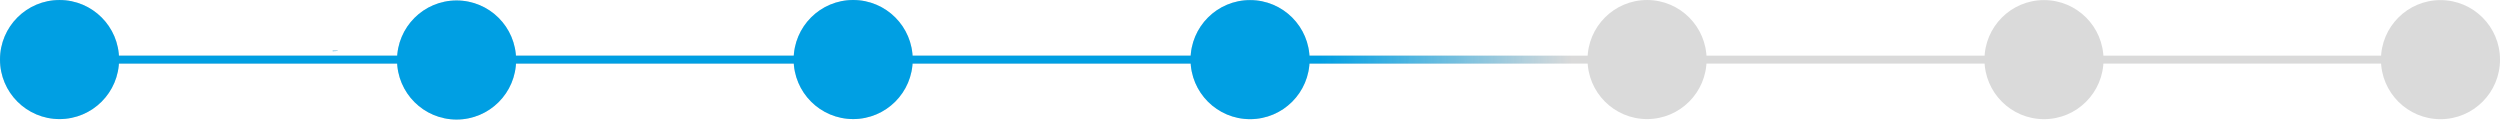 <?xml version="1.0" encoding="UTF-8" standalone="no"?>
<!-- Created with Inkscape (http://www.inkscape.org/) -->

<svg
   xmlns:dc="http://purl.org/dc/elements/1.1/"
   xmlns:cc="http://creativecommons.org/ns#"
   xmlns:rdf="http://www.w3.org/1999/02/22-rdf-syntax-ns#"
   xmlns:svg="http://www.w3.org/2000/svg"
   xmlns="http://www.w3.org/2000/svg"
   xmlns:xlink="http://www.w3.org/1999/xlink"
   xmlns:sodipodi="http://sodipodi.sourceforge.net/DTD/sodipodi-0.dtd"
   xmlns:inkscape="http://www.inkscape.org/namespaces/inkscape"
   width="166.672mm"
   height="7.968mm"
   viewBox="0 0 166.672 7.968"
   version="1.1"
   id="svg8"
   inkscape:version="0.92.2 (5c3e80d, 2017-08-06)"
   sodipodi:docname="prog5.svg">
  <defs
     id="defs2">
    <linearGradient
       inkscape:collect="always"
       id="linearGradient5147">
      <stop
         style="stop-color:#009fe3;stop-opacity:1;"
         offset="0"
         id="stop5143" />
      <stop
         style="stop-color:#009fe3;stop-opacity:0;"
         offset="1"
         id="stop5145" />
    </linearGradient>
    <linearGradient
       inkscape:collect="always"
       xlink:href="#linearGradient5147"
       id="linearGradient5081"
       x1="114.462"
       y1="61.547"
       x2="131.166"
       y2="61.613"
       gradientUnits="userSpaceOnUse" />
    <linearGradient
       inkscape:collect="always"
       xlink:href="#linearGradient5147"
       id="linearGradient5083"
       x1="114.462"
       y1="61.547"
       x2="131.166"
       y2="61.613"
       gradientUnits="userSpaceOnUse" />
    <linearGradient
       inkscape:collect="always"
       xlink:href="#linearGradient5147"
       id="linearGradient5085"
       x1="114.462"
       y1="61.547"
       x2="131.166"
       y2="61.613"
       gradientUnits="userSpaceOnUse" />
    <linearGradient
       inkscape:collect="always"
       xlink:href="#linearGradient5147"
       id="linearGradient5087"
       x1="114.462"
       y1="61.547"
       x2="131.166"
       y2="61.613"
       gradientUnits="userSpaceOnUse" />
    <linearGradient
       inkscape:collect="always"
       xlink:href="#linearGradient5147"
       id="linearGradient5089"
       x1="114.462"
       y1="61.547"
       x2="131.166"
       y2="61.613"
       gradientUnits="userSpaceOnUse" />
    <linearGradient
       inkscape:collect="always"
       xlink:href="#linearGradient5147"
       id="linearGradient5091"
       x1="114.462"
       y1="61.547"
       x2="131.166"
       y2="61.613"
       gradientUnits="userSpaceOnUse" />
    <linearGradient
       inkscape:collect="always"
       xlink:href="#linearGradient5147"
       id="linearGradient5093"
       x1="114.462"
       y1="61.547"
       x2="131.166"
       y2="61.613"
       gradientUnits="userSpaceOnUse" />
    <linearGradient
       inkscape:collect="always"
       xlink:href="#linearGradient5147"
       id="linearGradient5095"
       x1="114.462"
       y1="61.547"
       x2="131.166"
       y2="61.613"
       gradientUnits="userSpaceOnUse" />
    <linearGradient
       inkscape:collect="always"
       xlink:href="#linearGradient5147"
       id="linearGradient5097"
       x1="114.462"
       y1="61.547"
       x2="131.166"
       y2="61.613"
       gradientUnits="userSpaceOnUse" />
    <linearGradient
       inkscape:collect="always"
       xlink:href="#linearGradient5147"
       id="linearGradient5099"
       x1="114.462"
       y1="61.547"
       x2="131.166"
       y2="61.613"
       gradientUnits="userSpaceOnUse" />
    <linearGradient
       inkscape:collect="always"
       xlink:href="#linearGradient5147"
       id="linearGradient5101"
       x1="114.462"
       y1="61.547"
       x2="131.166"
       y2="61.613"
       gradientUnits="userSpaceOnUse" />
    <linearGradient
       inkscape:collect="always"
       xlink:href="#linearGradient5147"
       id="linearGradient5103"
       x1="114.462"
       y1="61.547"
       x2="131.166"
       y2="61.613"
       gradientUnits="userSpaceOnUse" />
    <linearGradient
       inkscape:collect="always"
       xlink:href="#linearGradient5147"
       id="linearGradient5105"
       x1="114.462"
       y1="61.547"
       x2="131.166"
       y2="61.613"
       gradientUnits="userSpaceOnUse" />
    <linearGradient
       inkscape:collect="always"
       xlink:href="#linearGradient5147"
       id="linearGradient5149"
       gradientUnits="userSpaceOnUse"
       x1="114.462"
       y1="61.547"
       x2="131.166"
       y2="61.613" />
  </defs>
  <sodipodi:namedview
     id="base"
     pagecolor="#ffffff"
     bordercolor="#666666"
     borderopacity="1.0"
     inkscape:pageopacity="0.0"
     inkscape:pageshadow="2"
     inkscape:zoom="3.959798"
     inkscape:cx="401.16649"
     inkscape:cy="14.74371"
     inkscape:document-units="mm"
     inkscape:current-layer="layer1"
     showgrid="true"
     showguides="false"
     inkscape:lockguides="false"
     inkscape:window-width="1920"
     inkscape:window-height="1001"
     inkscape:window-x="-9"
     inkscape:window-y="-9"
     inkscape:window-maximized="1"
     inkscape:snap-to-guides="false"
     inkscape:snap-grids="false">
    <inkscape:grid
       type="xygrid"
       id="grid4643"
       originx="-26.463"
       originy="-242.068" />
  </sodipodi:namedview>
  <g
     inkscape:groupmode="layer"
     id="layer2"
     inkscape:label="basic">
    <g
       id="layer1-8"
       inkscape:label="Layer 1"
       transform="translate(-26.463,-46.963)"
       inkscape:transform-center-x="0.86862597"
       inkscape:transform-center-y="4.744034">
      <path
         d="m 48.995,50.347 a 0.354,0.024 0 0 1 -0.104,0.017 0.354,0.024 0 0 1 -0.251,0.007 l 4.48e-4,-0.024 z"
         sodipodi:end="1.5720599"
         sodipodi:start="0"
         sodipodi:ry="0.023623513"
         sodipodi:rx="0.35435268"
         sodipodi:cy="50.346909"
         sodipodi:cx="48.640812"
         sodipodi:type="arc"
         id="path4521-9"
         style="fill:#dadada;fill-opacity:1;stroke-width:20;stroke-miterlimit:4;stroke-dasharray:none;paint-order:markers fill stroke" />
      <ellipse
         inkscape:export-ydpi="96"
         inkscape:export-xdpi="96"
         ry="3.969"
         rx="3.969"
         cy="50.933"
         cx="30.432"
         id="path4529-7"
         style="opacity:1;fill:#dadada;fill-opacity:1;stroke-width:23.016;stroke-miterlimit:4;stroke-dasharray:none;paint-order:markers fill stroke" />
      <rect
         inkscape:export-ydpi="96"
         inkscape:export-xdpi="96"
         rx="0"
         ry="0"
         y="50.673"
         x="34.131"
         height="0.529"
         width="19.544"
         id="rect4621-5"
         style="opacity:1;fill:#dadada;fill-opacity:1;stroke-width:21.664;stroke-miterlimit:4;stroke-dasharray:none;paint-order:markers fill stroke" />
      <ellipse
         inkscape:export-ydpi="96"
         inkscape:export-xdpi="96"
         ry="3.969"
         rx="3.969"
         cy="50.963"
         cx="56.902"
         id="path4529-4-2"
         style="opacity:1;fill:#dadada;fill-opacity:1;stroke-width:23.016;stroke-miterlimit:4;stroke-dasharray:none;paint-order:markers fill stroke" />
      <rect
         inkscape:export-ydpi="96"
         inkscape:export-xdpi="96"
         rx="0"
         ry="0"
         y="50.673"
         x="60.59"
         height="0.529"
         width="19.544"
         id="rect4621-3-5"
         style="opacity:1;fill:#dadada;fill-opacity:1;stroke-width:21.664;stroke-miterlimit:4;stroke-dasharray:none;paint-order:markers fill stroke" />
      <ellipse
         inkscape:export-ydpi="96"
         inkscape:export-xdpi="96"
         ry="3.969"
         rx="3.969"
         cy="50.932"
         cx="83.343"
         id="path4529-4-3-2"
         style="opacity:1;fill:#dadada;fill-opacity:1;stroke-width:23.016;stroke-miterlimit:4;stroke-dasharray:none;paint-order:markers fill stroke" />
      <rect
         inkscape:export-ydpi="96"
         inkscape:export-xdpi="96"
         rx="0"
         ry="0"
         y="50.673"
         x="86.783"
         height="0.529"
         width="19.544"
         id="rect4621-3-8-7"
         style="opacity:1;fill:#dadada;fill-opacity:1;stroke-width:21.664;stroke-miterlimit:4;stroke-dasharray:none;paint-order:markers fill stroke" />
      <ellipse
         inkscape:export-ydpi="96"
         inkscape:export-xdpi="96"
         ry="3.969"
         rx="3.969"
         cy="50.938"
         cx="109.804"
         id="path4529-4-3-3-1"
         style="opacity:1;fill:#dadada;fill-opacity:1;stroke-width:23.016;stroke-miterlimit:4;stroke-dasharray:none;paint-order:markers fill stroke" />
      <rect
         inkscape:export-ydpi="96"
         inkscape:export-xdpi="96"
         rx="0"
         ry="0"
         y="50.673"
         x="113.242"
         height="0.529"
         width="19.544"
         id="rect4621-3-8-3-4"
         style="opacity:1;fill:#dadada;fill-opacity:1;stroke-width:21.664;stroke-miterlimit:4;stroke-dasharray:none;paint-order:markers fill stroke" />
      <ellipse
         inkscape:export-ydpi="96"
         inkscape:export-xdpi="96"
         ry="3.969"
         rx="3.969"
         cy="50.933"
         cx="136.271"
         id="path4529-4-3-3-6-5"
         style="opacity:1;fill:#dadada;fill-opacity:1;stroke-width:23.016;stroke-miterlimit:4;stroke-dasharray:none;paint-order:markers fill stroke" />
      <rect
         inkscape:export-ydpi="96"
         inkscape:export-xdpi="96"
         rx="0"
         ry="0"
         y="50.673"
         x="139.965"
         height="0.529"
         width="19.544"
         id="rect4621-3-8-3-7-2"
         style="opacity:1;fill:#dadada;fill-opacity:1;stroke-width:21.664;stroke-miterlimit:4;stroke-dasharray:none;paint-order:markers fill stroke" />
      <ellipse
         inkscape:export-ydpi="96"
         inkscape:export-xdpi="96"
         ry="3.969"
         rx="3.969"
         cy="50.938"
         cx="162.734"
         id="path4529-4-3-3-6-7-8"
         style="opacity:1;fill:#dadada;fill-opacity:1;stroke-width:23.016;stroke-miterlimit:4;stroke-dasharray:none;paint-order:markers fill stroke" />
      <rect
         inkscape:export-ydpi="96"
         inkscape:export-xdpi="96"
         rx="0"
         ry="0"
         y="50.673"
         x="166.423"
         height="0.529"
         width="19.544"
         id="rect4621-3-8-3-7-9-2"
         style="opacity:1;fill:#dadada;fill-opacity:1;stroke-width:21.664;stroke-miterlimit:4;stroke-dasharray:none;paint-order:markers fill stroke" />
      <ellipse
         inkscape:export-ydpi="96"
         inkscape:export-xdpi="96"
         ry="3.969"
         rx="3.969"
         cy="50.939"
         cx="189.167"
         id="path4529-4-3-3-6-7-6-2"
         style="opacity:1;fill:#dadada;fill-opacity:1;stroke-width:23.016;stroke-miterlimit:4;stroke-dasharray:none;paint-order:markers fill stroke" />
    </g>
  </g>
  <g
     inkscape:label="Layer 1"
     inkscape:groupmode="layer"
     id="layer1"
     transform="translate(-26.463,-46.963)">
    <path
       style="fill:url(#linearGradient5081);fill-opacity:1;stroke-width:20;stroke-miterlimit:4;stroke-dasharray:none;paint-order:markers fill stroke;fill-rule:nonzero"
       id="path4521"
       sodipodi:type="arc"
       sodipodi:cx="48.640812"
       sodipodi:cy="50.346909"
       sodipodi:rx="0.35435268"
       sodipodi:ry="0.023623513"
       sodipodi:start="0"
       sodipodi:end="1.5720599"
       d="m 48.995,50.347 a 0.354,0.024 0 0 1 -0.104,0.017 0.354,0.024 0 0 1 -0.251,0.007 l 4.48e-4,-0.024 z" />
    <ellipse
       style="opacity:1;fill:url(#linearGradient5083);fill-opacity:1;stroke-width:23.016;stroke-miterlimit:4;stroke-dasharray:none;paint-order:markers fill stroke;fill-rule:nonzero"
       id="path4529"
       cx="30.432"
       cy="50.933"
       rx="3.969"
       ry="3.969"
       inkscape:export-xdpi="96"
       inkscape:export-ydpi="96" />
    <rect
       style="opacity:1;fill:url(#linearGradient5085);fill-opacity:1;stroke-width:21.664;stroke-miterlimit:4;stroke-dasharray:none;paint-order:markers fill stroke;fill-rule:nonzero"
       id="rect4621"
       width="19.544"
       height="0.529"
       x="34.131"
       y="50.673"
       ry="0"
       rx="0"
       inkscape:export-xdpi="96"
       inkscape:export-ydpi="96" />
    <ellipse
       style="opacity:1;fill:url(#linearGradient5087);fill-opacity:1;stroke-width:23.016;stroke-miterlimit:4;stroke-dasharray:none;paint-order:markers fill stroke;fill-rule:nonzero"
       id="path4529-4"
       cx="56.902"
       cy="50.963"
       rx="3.969"
       ry="3.969"
       inkscape:export-xdpi="96"
       inkscape:export-ydpi="96" />
    <rect
       style="opacity:1;fill:url(#linearGradient5089);fill-opacity:1;stroke-width:21.664;stroke-miterlimit:4;stroke-dasharray:none;paint-order:markers fill stroke;fill-rule:nonzero"
       id="rect4621-3"
       width="19.544"
       height="0.529"
       x="60.59"
       y="50.673"
       ry="0"
       rx="0"
       inkscape:export-xdpi="96"
       inkscape:export-ydpi="96" />
    <ellipse
       style="opacity:1;fill:url(#linearGradient5091);fill-opacity:1;stroke-width:23.016;stroke-miterlimit:4;stroke-dasharray:none;paint-order:markers fill stroke;fill-rule:nonzero"
       id="path4529-4-3"
       cx="83.343"
       cy="50.932"
       rx="3.969"
       ry="3.969"
       inkscape:export-xdpi="96"
       inkscape:export-ydpi="96" />
    <rect
       style="opacity:1;fill:url(#linearGradient5093);fill-opacity:1;stroke-width:21.664;stroke-miterlimit:4;stroke-dasharray:none;paint-order:markers fill stroke;fill-rule:nonzero"
       id="rect4621-3-8"
       width="19.544"
       height="0.529"
       x="86.783"
       y="50.673"
       ry="0"
       rx="0"
       inkscape:export-xdpi="96"
       inkscape:export-ydpi="96" />
    <ellipse
       style="opacity:1;fill:url(#linearGradient5095);fill-opacity:1;stroke-width:23.016;stroke-miterlimit:4;stroke-dasharray:none;paint-order:markers fill stroke;fill-rule:nonzero"
       id="path4529-4-3-3"
       cx="109.804"
       cy="50.938"
       rx="3.969"
       ry="3.969"
       inkscape:export-xdpi="96"
       inkscape:export-ydpi="96" />
    <rect
       style="opacity:1;fill:url(#linearGradient5097);fill-opacity:1;stroke-width:21.664;stroke-miterlimit:4;stroke-dasharray:none;paint-order:markers fill stroke;fill-rule:nonzero"
       id="rect4621-3-8-3"
       width="19.544"
       height="0.529"
       x="113.242"
       y="50.673"
       ry="0"
       rx="0"
       inkscape:export-xdpi="96"
       inkscape:export-ydpi="96" />
    <ellipse
       style="opacity:1;fill:url(#linearGradient5099);fill-opacity:1;stroke-width:23.016;stroke-miterlimit:4;stroke-dasharray:none;paint-order:markers fill stroke;fill-rule:nonzero"
       id="path4529-4-3-3-6"
       cx="136.271"
       cy="50.933"
       rx="3.969"
       ry="3.969"
       inkscape:export-xdpi="96"
       inkscape:export-ydpi="96" />
    <rect
       style="opacity:1;fill:url(#linearGradient5101);fill-opacity:1;stroke-width:21.664;stroke-miterlimit:4;stroke-dasharray:none;paint-order:markers fill stroke;fill-rule:nonzero"
       id="rect4621-3-8-3-7"
       width="19.544"
       height="0.529"
       x="139.965"
       y="50.673"
       ry="0"
       rx="0"
       inkscape:export-xdpi="96"
       inkscape:export-ydpi="96" />
    <ellipse
       style="opacity:1;fill:url(#linearGradient5103);fill-opacity:1;stroke-width:23.016;stroke-miterlimit:4;stroke-dasharray:none;paint-order:markers fill stroke;fill-rule:nonzero"
       id="path4529-4-3-3-6-7"
       cx="162.734"
       cy="50.938"
       rx="3.969"
       ry="3.969"
       inkscape:export-xdpi="96"
       inkscape:export-ydpi="96" />
    <rect
       style="opacity:1;fill:url(#linearGradient5105);fill-opacity:1;stroke-width:21.664;stroke-miterlimit:4;stroke-dasharray:none;paint-order:markers fill stroke;fill-rule:nonzero"
       id="rect4621-3-8-3-7-9"
       width="19.544"
       height="0.529"
       x="166.423"
       y="50.673"
       ry="0"
       rx="0"
       inkscape:export-xdpi="96"
       inkscape:export-ydpi="96" />
    <ellipse
       style="opacity:1;fill:url(#linearGradient5149);fill-opacity:1;stroke-width:23.016;stroke-miterlimit:4;stroke-dasharray:none;paint-order:markers fill stroke;fill-rule:nonzero"
       id="path4529-4-3-3-6-7-6"
       cx="189.167"
       cy="50.939"
       rx="3.969"
       ry="3.969"
       inkscape:export-xdpi="96"
       inkscape:export-ydpi="96" />
  </g>
</svg>
